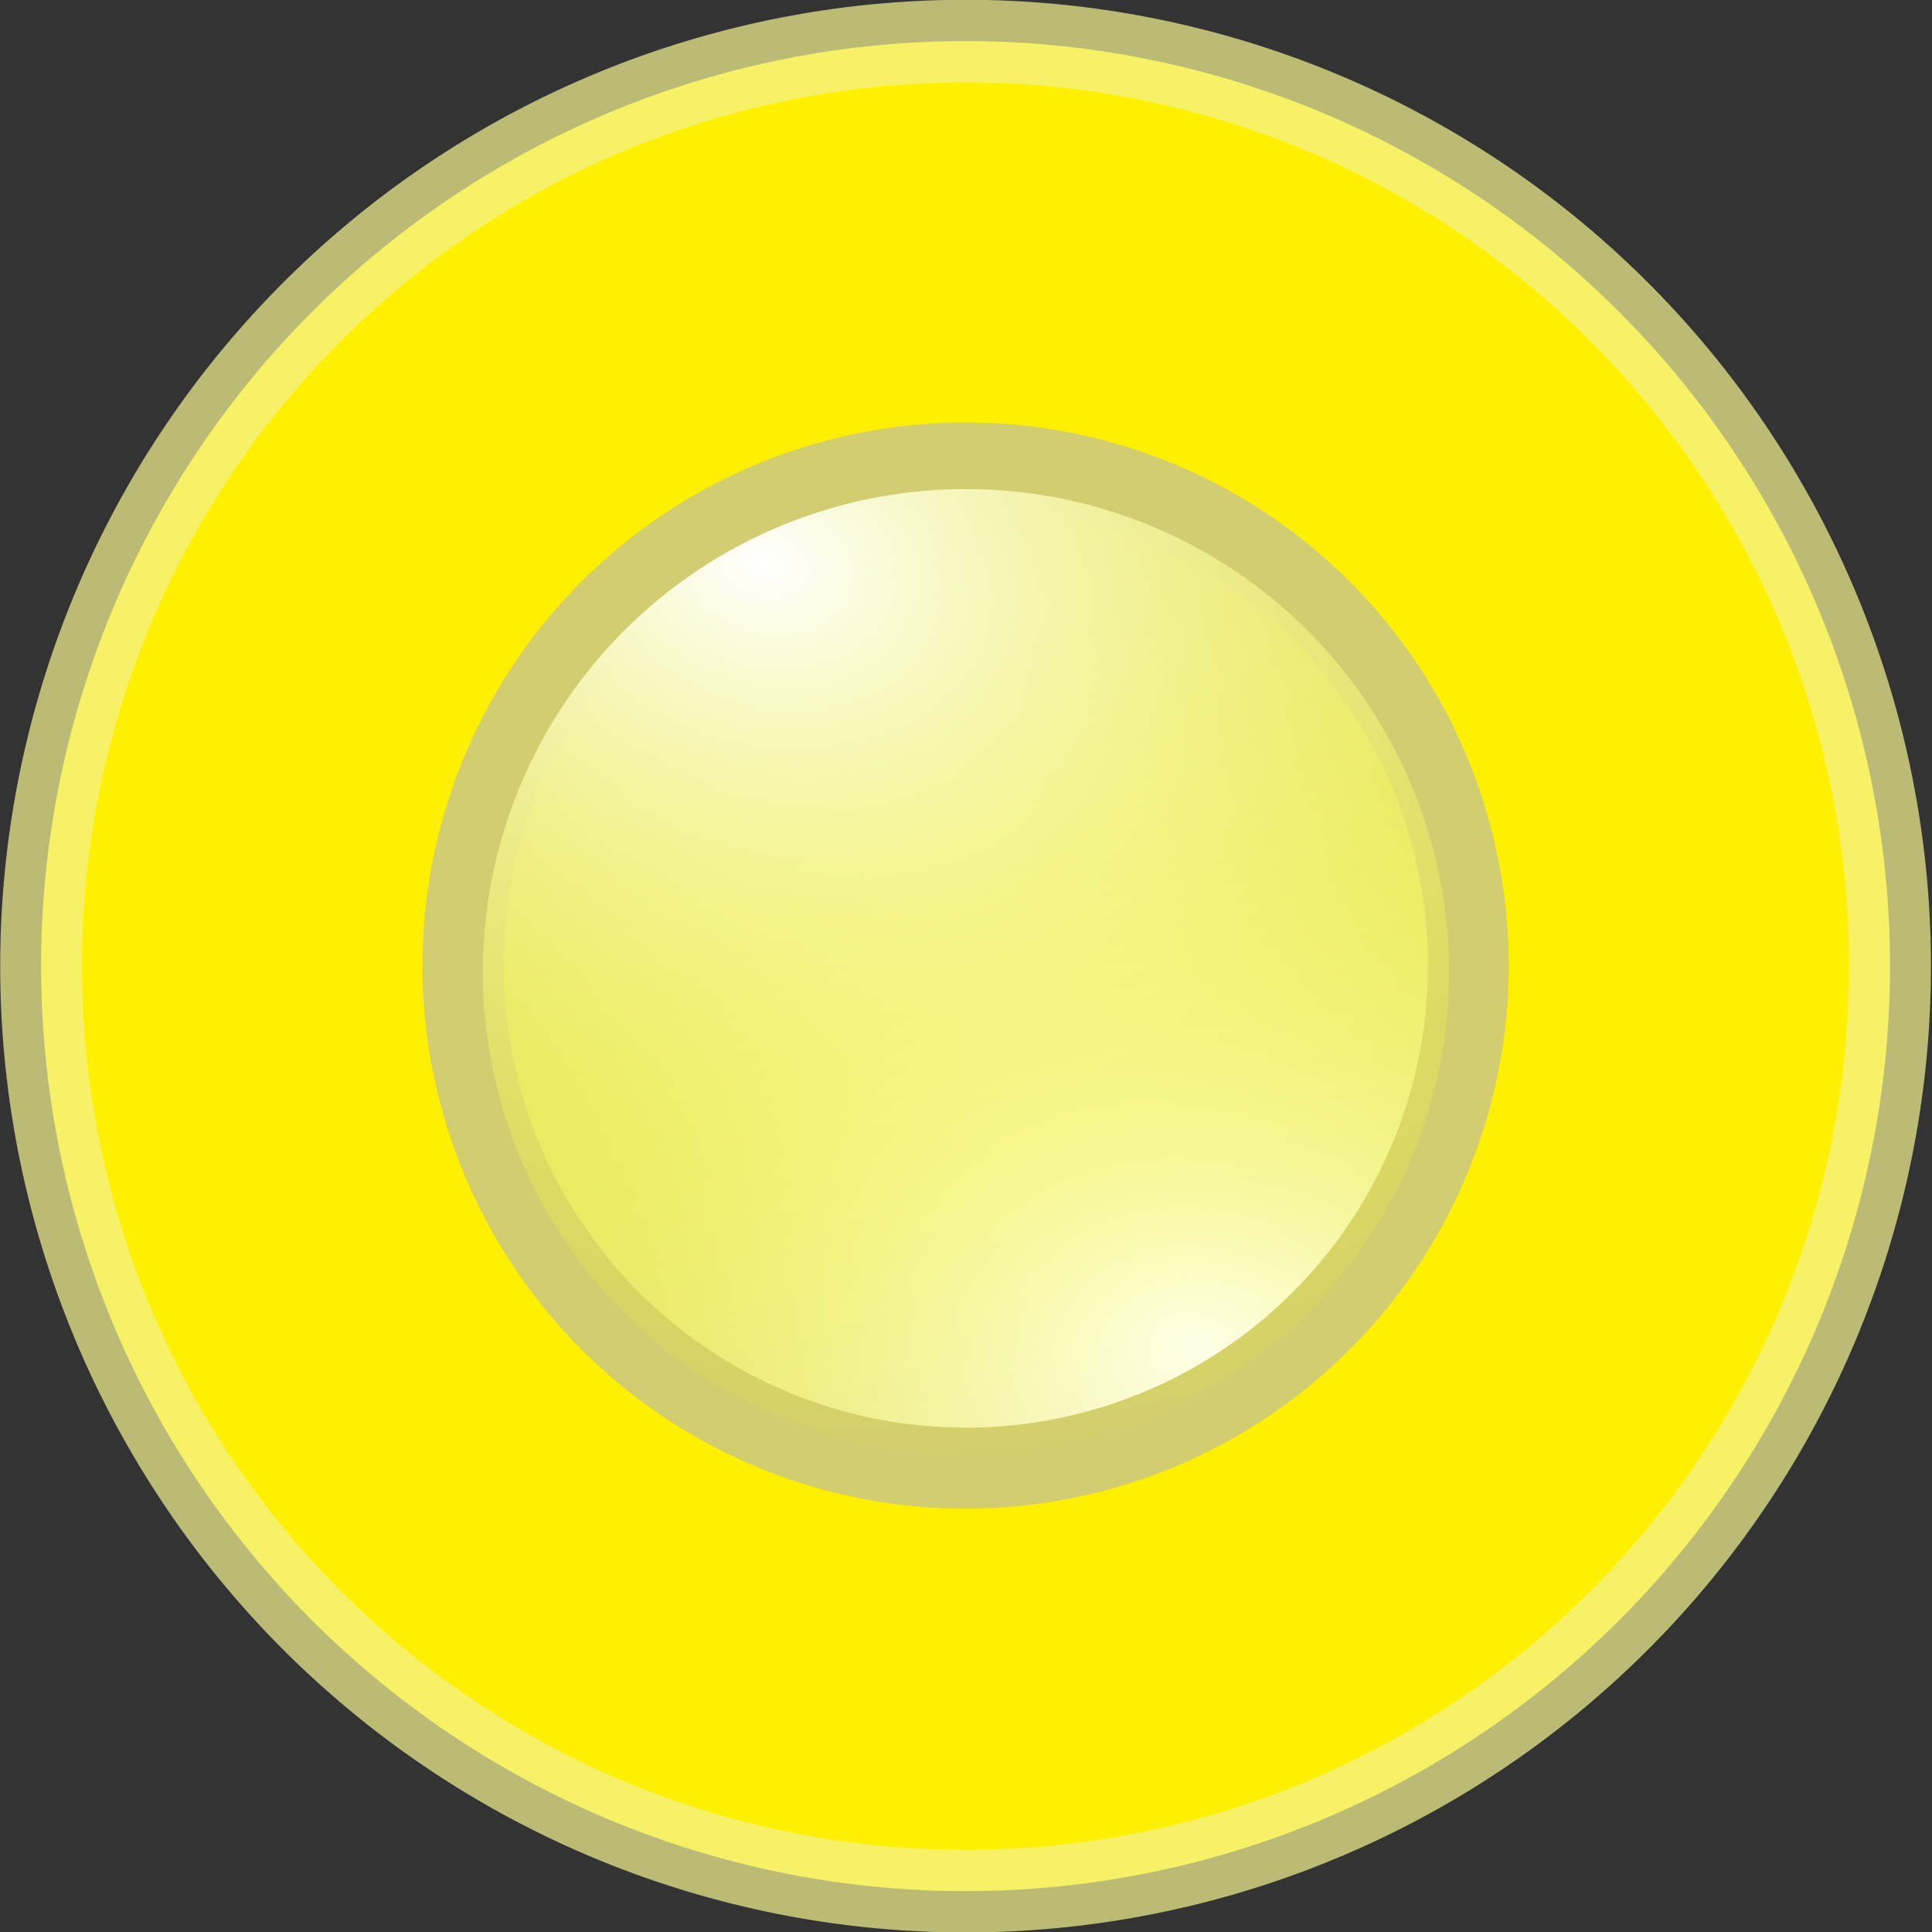 <?xml version="1.0" encoding="UTF-8" standalone="no"?>
<!-- Created with Inkscape (http://www.inkscape.org/) -->
<svg
   xmlns:dc="http://purl.org/dc/elements/1.1/"
   xmlns:cc="http://web.resource.org/cc/"
   xmlns:rdf="http://www.w3.org/1999/02/22-rdf-syntax-ns#"
   xmlns:svg="http://www.w3.org/2000/svg"
   xmlns="http://www.w3.org/2000/svg"
   xmlns:xlink="http://www.w3.org/1999/xlink"
   xmlns:sodipodi="http://sodipodi.sourceforge.net/DTD/sodipodi-0.dtd"
   xmlns:inkscape="http://www.inkscape.org/namespaces/inkscape"
   width="64px"
   height="64px"
   id="svg2160"
   sodipodi:version="0.32"
   inkscape:version="0.45.1"
   sodipodi:docbase="/home/developer/workspace/Themes/racer_theme"
   sodipodi:docname="spritely-1.svg"
   inkscape:output_extension="org.inkscape.output.svg.inkscape">
  <rect width="100%" height="100%" fill="#333333" stroke="none"/>
  <defs
     id="defs2162">
    <linearGradient
       id="linearGradient3157">
      <stop
         id="stop3159"
         offset="0"
         style="stop-color:#000000;stop-opacity:0.631;" />
      <stop
         id="stop3161"
         offset="1"
         style="stop-color:#f7ff00;stop-opacity:0;" />
    </linearGradient>
    <linearGradient
       id="linearGradient3145">
      <stop
         style="stop-color:#ffffff;stop-opacity:1;"
         offset="0"
         id="stop3147" />
      <stop
         style="stop-color:#fbff00;stop-opacity:0;"
         offset="1"
         id="stop3149" />
    </linearGradient>
    <radialGradient
       inkscape:collect="always"
       xlink:href="#linearGradient3145"
       id="radialGradient3151"
       cx="44.47"
       cy="54.921"
       fx="44.47"
       fy="54.921"
       r="33.036"
       gradientTransform="matrix(2.318,0.285,-0.22,1.757,-44.345,-52.661)"
       gradientUnits="userSpaceOnUse" />
    <radialGradient
       inkscape:collect="always"
       xlink:href="#linearGradient3145"
       id="radialGradient3155"
       gradientUnits="userSpaceOnUse"
       gradientTransform="matrix(2.318,0.285,-0.22,1.757,-44.345,-52.661)"
       cx="44.47"
       cy="54.921"
       fx="44.47"
       fy="54.921"
       r="33.036" />
  </defs>
  <sodipodi:namedview
     id="base"
     pagecolor="#ffffff"
     bordercolor="#666666"
     borderopacity="1.0"
     inkscape:pageopacity="0.0"
     inkscape:pageshadow="2"
     inkscape:zoom="5.5"
     inkscape:cx="32"
     inkscape:cy="32"
     inkscape:current-layer="layer1"
     showgrid="true"
     inkscape:document-units="px"
     inkscape:grid-bbox="true"
     inkscape:window-width="872"
     inkscape:window-height="632"
     inkscape:window-x="477"
     inkscape:window-y="274" />
  <g
     id="layer1"
     inkscape:label="Layer 1"
     inkscape:groupmode="layer">
    <path
       sodipodi:type="arc"
       style="opacity:1;fill:#fff000;fill-opacity:1;fill-rule:evenodd;stroke:#f3f18f;stroke-width:2.8;stroke-linejoin:bevel;stroke-miterlimit:4;stroke-dasharray:none;stroke-dashoffset:10.92;stroke-opacity:0.713"
       id="path2170"
       sodipodi:cx="31.272728"
       sodipodi:cy="31.181818"
       sodipodi:rx="31.636364"
       sodipodi:ry="31.363636"
       d="M 62.909 31.182 A 31.636 31.364 0 1 1  -0.364,31.182 A 31.636 31.364 0 1 1  62.909 31.182 z"
       transform="matrix(0.968,0,0,0.977,1.714,1.539)" />
    <path
       sodipodi:type="arc"
       style="opacity:1;fill:#d1cc75;fill-opacity:0.962;fill-rule:evenodd;stroke:none;stroke-width:2.8;stroke-linejoin:bevel;stroke-miterlimit:4;stroke-dasharray:none;stroke-dashoffset:10.92;stroke-opacity:0.713"
       id="path3163"
       sodipodi:cx="31.454546"
       sodipodi:cy="32.090908"
       sodipodi:rx="20.727272"
       sodipodi:ry="19.727272"
       d="M 52.182 32.091 A 20.727 19.727 0 1 1  10.727,32.091 A 20.727 19.727 0 1 1  52.182 32.091 z"
       transform="matrix(0.868,0,0,0.912,4.684,2.719)" />
    <path
       sodipodi:type="arc"
       style="opacity:1;fill:url(#radialGradient3151);fill-opacity:1.0;fill-rule:evenodd;stroke:none;stroke-width:2.8;stroke-linejoin:bevel;stroke-miterlimit:4;stroke-dasharray:none;stroke-dashoffset:10.92;stroke-opacity:0.713"
       id="path3143"
       sodipodi:cx="31.272728"
       sodipodi:cy="31.181818"
       sodipodi:rx="31.636364"
       sodipodi:ry="31.363636"
       d="M 62.909 31.182 A 31.636 31.364 0 1 1  -0.364,31.182 A 31.636 31.364 0 1 1  62.909 31.182 z"
       transform="matrix(0.484,0,0,0.488,16.857,16.77)" />
    <path
       sodipodi:type="arc"
       style="opacity:1;fill:url(#radialGradient3155);fill-opacity:1.0;fill-rule:evenodd;stroke:none;stroke-width:2.8;stroke-linejoin:bevel;stroke-miterlimit:4;stroke-dasharray:none;stroke-dashoffset:10.92;stroke-opacity:0.713"
       id="path3153"
       sodipodi:cx="31.272728"
       sodipodi:cy="31.181818"
       sodipodi:rx="31.636364"
       sodipodi:ry="31.363636"
       d="M 62.909 31.182 A 31.636 31.364 0 1 1  -0.364,31.182 A 31.636 31.364 0 1 1  62.909 31.182 z"
       transform="matrix(-0.504,-4.2817704e-2,4.3190032e-2,-0.508,46.413,49.371)" />
  </g>
</svg>

